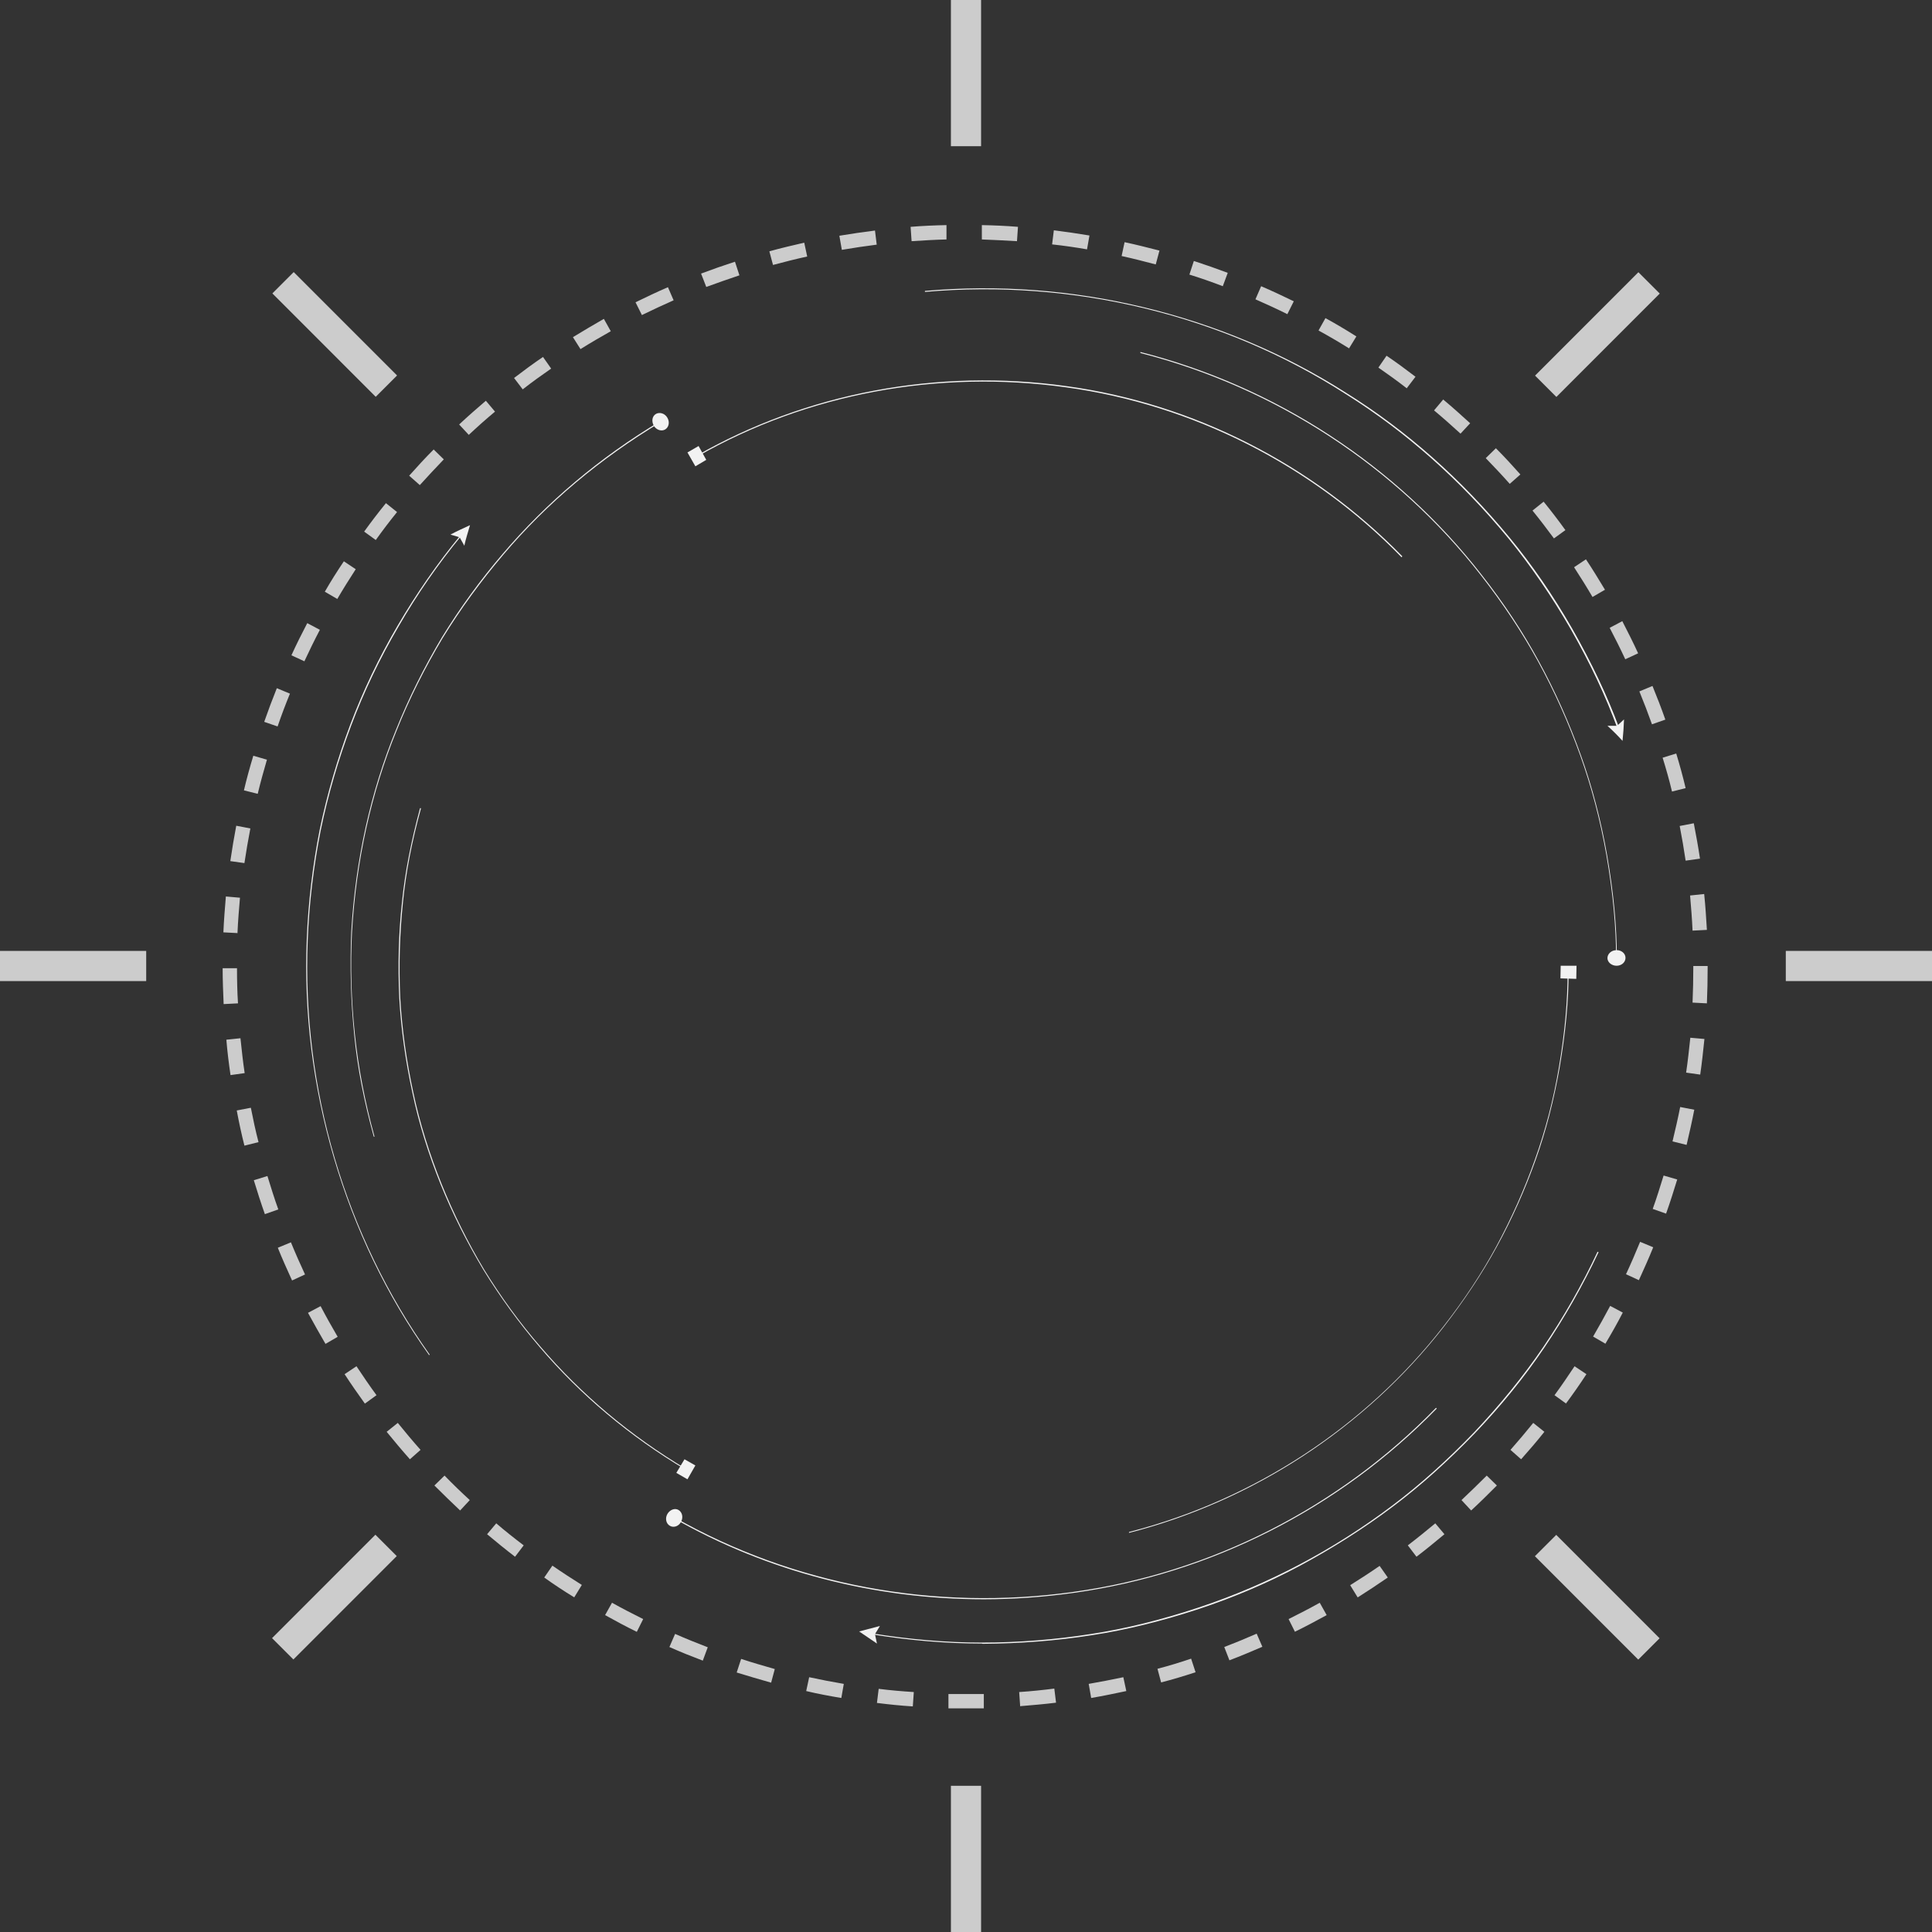 <?xml version="1.0" encoding="UTF-8"?><svg xmlns="http://www.w3.org/2000/svg" viewBox="0 0 78.1 78.1"><rect x="0" y="0" width="78.1" height="78.1" fill="#333333" stroke="none"/><defs><style>.cls-1{fill:#f2f2f2;}.cls-2{fill:#ccc;}.cls-3{mix-blend-mode:color-dodge;}.cls-4{isolation:isolate;}</style></defs><g class="cls-4"><g id="Layer_2"><g id="circle_technology"><g><g class="cls-3"><path class="cls-2" d="M39.06,69.06c-.25,0-.48,0-.72,0v-.58c.25,0,.48,0,.72,0,.24,0,.48,0,.71,0v.58c-.23,0-.47,0-.71,0Zm-2.17-.08c-.48-.03-.97-.08-1.44-.14l.07-.57c.47,.06,.94,.1,1.42,.13l-.04,.58Zm4.35,0l-.04-.58c.47-.03,.95-.08,1.42-.14l.07,.57c-.48,.06-.96,.1-1.44,.14Zm-7.23-.34c-.48-.08-.96-.17-1.42-.28l.12-.56c.46,.1,.93,.19,1.4,.27l-.1,.57Zm10.1,0l-.1-.57c.46-.08,.93-.17,1.4-.27l.12,.56c-.47,.1-.95,.2-1.42,.28Zm-12.94-.62c-.47-.13-.93-.27-1.39-.41l.18-.55c.45,.15,.91,.28,1.36,.41l-.15,.56Zm15.77,0l-.15-.56c.46-.12,.92-.26,1.36-.41l.18,.55c-.46,.15-.92,.29-1.39,.41Zm-18.53-.89c-.45-.17-.9-.35-1.35-.55l.23-.53c.43,.19,.88,.37,1.32,.54l-.2,.54Zm21.29-.01l-.21-.54c.44-.17,.88-.35,1.31-.54l.23,.53c-.44,.19-.89,.38-1.34,.55Zm-23.95-1.15c-.43-.21-.86-.44-1.29-.68l.28-.5c.41,.23,.84,.45,1.26,.66l-.26,.52Zm26.6,0l-.26-.52c.42-.21,.85-.43,1.26-.66l.28,.5c-.42,.23-.85,.46-1.28,.67Zm-29.14-1.4c-.41-.25-.82-.52-1.21-.8l.33-.48c.39,.27,.79,.53,1.19,.78l-.3,.49Zm31.67,0l-.3-.49c.4-.25,.8-.51,1.19-.78l.33,.47c-.39,.27-.8,.54-1.21,.8Zm-34.06-1.64c-.38-.29-.76-.6-1.13-.91l.37-.44c.36,.31,.74,.61,1.11,.89l-.35,.46Zm36.44,0l-.35-.46c.38-.29,.75-.59,1.11-.89l.37,.44c-.37,.31-.75,.62-1.13,.91Zm-38.66-1.87c-.35-.33-.7-.67-1.04-1.01l.41-.4c.33,.34,.67,.67,1.02,.99l-.39,.42Zm40.87,0l-.39-.42c.34-.32,.69-.66,1.02-.99l.41,.4c-.34,.34-.69,.69-1.04,1.01Zm-42.9-2.07c-.32-.36-.63-.73-.94-1.11l.45-.36c.3,.37,.6,.73,.92,1.09l-.43,.38Zm44.92,0l-.43-.38c.31-.35,.62-.72,.92-1.09l.45,.36c-.3,.38-.62,.75-.94,1.11Zm-46.74-2.25c-.28-.39-.56-.79-.82-1.19l.48-.32c.26,.39,.53,.79,.81,1.17l-.47,.34Zm48.56,0l-.47-.34c.28-.38,.55-.78,.81-1.17l.48,.32c-.26,.4-.54,.8-.83,1.19Zm-50.15-2.41c-.24-.41-.48-.84-.71-1.26l.51-.27c.22,.42,.45,.83,.69,1.24l-.5,.29Zm51.74-.01l-.5-.29c.24-.41,.47-.83,.69-1.24l.51,.27c-.22,.43-.46,.85-.71,1.27Zm-53.09-2.55c-.2-.44-.4-.88-.58-1.33l.53-.22c.18,.44,.37,.87,.57,1.3l-.52,.24Zm54.44-.02l-.52-.24c.2-.43,.39-.87,.57-1.31l.53,.22c-.18,.45-.38,.89-.58,1.33Zm-55.54-2.66c-.16-.45-.31-.92-.45-1.38l.55-.17c.14,.45,.28,.91,.44,1.35l-.54,.19Zm56.64-.03l-.54-.19c.16-.44,.3-.9,.44-1.35l.55,.16c-.14,.46-.29,.93-.45,1.38Zm-57.47-2.75c-.12-.47-.22-.94-.31-1.42l.57-.11c.09,.46,.19,.93,.31,1.39l-.56,.14Zm58.29-.03l-.56-.14c.11-.46,.22-.93,.31-1.39l.57,.11c-.09,.47-.2,.95-.31,1.42Zm-58.85-2.81c-.07-.47-.13-.96-.17-1.44l.57-.06c.05,.47,.1,.95,.17,1.41l-.57,.08Zm59.41-.03l-.57-.08c.07-.47,.12-.94,.17-1.41l.57,.05c-.05,.48-.1,.96-.17,1.44Zm-59.69-2.85c-.02-.48-.04-.97-.04-1.45h.58c0,.47,.01,.95,.04,1.42l-.58,.03Zm59.96-.03l-.58-.03c.02-.47,.03-.95,.03-1.42v-.06h.58v.06c0,.48-.01,.97-.03,1.45Zm-59.39-2.84l-.58-.03c.02-.48,.06-.97,.1-1.45l.57,.05c-.04,.47-.08,.95-.1,1.42Zm58.81-.1c-.02-.47-.06-.95-.1-1.42l.57-.06c.05,.48,.08,.96,.11,1.45l-.58,.03Zm-58.54-2.73l-.57-.08c.07-.48,.15-.96,.24-1.43l.57,.11c-.09,.46-.17,.94-.24,1.4Zm58.26-.1c-.07-.47-.15-.94-.24-1.4l.57-.11c.09,.47,.18,.95,.25,1.43l-.57,.08Zm-57.72-2.7l-.56-.14c.11-.47,.24-.94,.38-1.4l.55,.16c-.13,.45-.26,.91-.37,1.37Zm57.17-.09c-.11-.46-.24-.92-.38-1.37l.55-.17c.14,.46,.27,.93,.38,1.4l-.56,.14Zm-56.36-2.63l-.55-.19c.16-.46,.33-.91,.51-1.36l.53,.22c-.18,.44-.35,.89-.5,1.33Zm55.55-.09c-.16-.45-.33-.89-.51-1.33l.53-.22c.18,.44,.36,.9,.52,1.36l-.54,.19Zm-54.48-2.55l-.52-.24c.2-.44,.42-.88,.64-1.3l.51,.27c-.22,.42-.43,.85-.63,1.28Zm53.4-.08c-.2-.43-.41-.85-.63-1.27l.51-.27c.22,.43,.44,.86,.64,1.3l-.52,.24Zm-52.07-2.44l-.5-.29c.24-.42,.5-.83,.77-1.23l.48,.32c-.26,.4-.51,.8-.75,1.21Zm50.75-.07c-.24-.41-.49-.81-.75-1.21l.48-.32c.27,.4,.52,.82,.77,1.23l-.5,.29Zm-49.19-2.31l-.47-.34c.28-.39,.58-.78,.88-1.15l.45,.36c-.3,.37-.59,.75-.86,1.13Zm47.63-.06c-.28-.38-.57-.76-.87-1.13l.45-.36c.3,.37,.6,.76,.88,1.15l-.47,.34Zm-45.85-2.16l-.43-.38c.32-.36,.65-.72,.99-1.06l.41,.4c-.33,.34-.65,.69-.97,1.04Zm44.06-.05c-.31-.35-.64-.7-.97-1.04l.41-.4c.34,.34,.67,.7,.99,1.06l-.43,.38Zm-42.08-1.98l-.39-.42c.35-.33,.72-.65,1.08-.96l.37,.44c-.36,.3-.72,.62-1.06,.94Zm40.09-.05c-.35-.32-.71-.64-1.07-.94l.37-.44c.37,.31,.73,.63,1.09,.96l-.39,.42Zm-37.91-1.79l-.35-.46c.38-.29,.77-.58,1.17-.85l.33,.47c-.39,.27-.78,.55-1.15,.84Zm35.74-.04c-.37-.29-.76-.57-1.15-.84l.33-.48c.4,.27,.79,.56,1.17,.85l-.35,.46Zm-33.4-1.58l-.31-.49c.41-.25,.83-.5,1.25-.74l.28,.5c-.41,.23-.82,.47-1.22,.72Zm31.06-.04c-.4-.25-.81-.49-1.23-.72l.28-.5c.42,.23,.84,.48,1.25,.74l-.3,.49Zm-28.58-1.34l-.26-.52c.43-.21,.87-.42,1.31-.61l.23,.53c-.43,.19-.86,.39-1.29,.6Zm26.09-.04c-.42-.21-.86-.41-1.29-.6l.23-.53c.44,.19,.89,.4,1.32,.61l-.26,.52Zm-23.49-1.1l-.21-.54c.45-.17,.91-.33,1.37-.48l.18,.55c-.45,.15-.9,.31-1.34,.47Zm20.88-.03c-.44-.17-.9-.33-1.35-.47l.18-.55c.46,.15,.92,.31,1.37,.48l-.2,.54Zm-18.18-.85l-.15-.56c.46-.13,.94-.24,1.41-.35l.12,.56c-.46,.1-.93,.22-1.38,.34Zm15.47-.03c-.46-.12-.92-.24-1.38-.34l.12-.56c.47,.1,.94,.22,1.41,.34l-.15,.56Zm-12.69-.59l-.1-.57c.48-.08,.96-.15,1.44-.21l.07,.57c-.47,.06-.94,.13-1.41,.21Zm9.91-.02c-.46-.08-.94-.15-1.41-.2l.07-.57c.48,.06,.96,.13,1.44,.21l-.1,.57Zm-7.09-.33l-.04-.58c.48-.04,.97-.06,1.45-.07v.58c-.46,.01-.93,.04-1.41,.07Zm4.26,0c-.47-.03-.95-.05-1.42-.07v-.58c.5,.01,.98,.03,1.46,.07l-.04,.58Z"/></g><g><g class="cls-3"><rect class="cls-2" x="38.44" width="1.22" height="5.91"/></g><g class="cls-3"><rect class="cls-2" x="12.92" y="10.57" width="1.22" height="5.91" transform="translate(-5.6 13.52) rotate(-44.99)"/></g><g class="cls-3"><rect class="cls-2" x="2.34" y="36.09" width="1.22" height="5.91" transform="translate(-36.09 42) rotate(-90)"/></g><g class="cls-3"><rect class="cls-2" x="12.92" y="61.61" width="1.22" height="5.91" transform="translate(-22.56 119.79) rotate(-135.01)"/></g><g class="cls-3"><rect class="cls-2" x="38.44" y="72.18" width="1.22" height="5.91" transform="translate(78.1 150.28) rotate(180)"/></g><g class="cls-3"><rect class="cls-2" x="63.96" y="61.61" width="1.22" height="5.91" transform="translate(155.88 64.58) rotate(135.01)"/></g><g class="cls-3"><rect class="cls-2" x="74.53" y="36.09" width="1.22" height="5.91" transform="translate(114.19 -36.09) rotate(90)"/></g><g class="cls-3"><rect class="cls-2" x="63.96" y="10.57" width="1.22" height="5.91" transform="translate(28.47 -41.69) rotate(44.99)"/></g></g><g class="cls-3"><g><g><path class="cls-1" d="M39.69,66.44c-1.45,0-2.94-.13-4.43-.37v-.04c1.5,.24,2.98,.37,4.43,.37,1.49,0,2.98-.12,4.43-.35,1.38-.21,2.83-.57,4.31-1.06,1.45-.48,2.82-1.07,4.09-1.74,1.31-.69,2.57-1.49,3.75-2.38,1.12-.84,2.23-1.84,3.31-2.96,1.06-1.12,2-2.28,2.8-3.45,.83-1.22,1.57-2.52,2.2-3.86l.04,.02c-.63,1.34-1.37,2.64-2.2,3.87-.79,1.17-1.73,2.33-2.8,3.45-1.08,1.12-2.19,2.12-3.31,2.96-1.18,.89-2.45,1.69-3.75,2.39-1.27,.68-2.64,1.27-4.09,1.75-1.49,.49-2.94,.85-4.32,1.06-1.45,.23-2.94,.34-4.43,.35Z"/><polygon class="cls-1" points="35.57 65.73 35.37 66.06 35.45 66.44 34.73 65.95 35.57 65.73"/></g><g><path class="cls-1" d="M45.64,61.97v-.04c5.02-1.29,9.54-4.24,12.71-8.31,.83-1.06,1.55-2.15,2.13-3.22,.61-1.13,1.14-2.31,1.57-3.53,.42-1.17,.75-2.43,.97-3.74,.24-1.42,.35-2.67,.35-3.85h.04c0,1.18-.12,2.44-.36,3.86-.23,1.31-.55,2.57-.97,3.74-.43,1.21-.96,2.4-1.58,3.53-.59,1.08-1.31,2.16-2.14,3.23-3.18,4.08-7.7,7.04-12.74,8.33Z"/><polygon class="cls-1" points="63.73 39.04 63.09 39.04 63.08 39.55 63.72 39.57 63.73 39.04"/></g><g><path class="cls-1" d="M39.77,64.65c-4.41,0-8.76-1.12-12.54-3.28l.02-.04c4.81,2.74,10.54,3.81,16.15,3.02,5.52-.76,10.72-3.4,14.65-7.44l.03,.03c-3.93,4.04-9.14,6.68-14.67,7.45-1.21,.17-2.43,.26-3.64,.26Z"/><path class="cls-1" d="M27.43,61.04c-.15-.09-.35-.01-.45,.16-.1,.17-.06,.39,.1,.48,.15,.09,.36,.02,.45-.16,.1-.18,.05-.39-.1-.48Z"/></g></g><g><g><path class="cls-1" d="M17.34,54.77c-1.71-2.4-3-5.09-3.85-7.99-.84-2.88-1.21-5.84-1.09-8.8,.06-1.51,.24-3,.52-4.42,.3-1.45,.72-2.89,1.24-4.27,.51-1.35,1.15-2.7,1.92-4.01,.75-1.28,1.6-2.51,2.54-3.65l.03,.03c-.94,1.14-1.79,2.37-2.53,3.65-.77,1.31-1.41,2.66-1.92,4.01-.52,1.38-.94,2.81-1.24,4.27-.28,1.42-.46,2.9-.52,4.41-.24,6,1.51,11.95,4.93,16.76l-.04,.03Z"/><path class="cls-1" d="M18.77,22.06l-.19-.34-.37-.11c.26-.14,.53-.26,.79-.38-.08,.28-.17,.55-.23,.83Z"/></g><g><path class="cls-1" d="M27.73,59.42c-2.27-1.35-4.26-3.02-5.91-4.96-.84-.98-1.61-2.04-2.28-3.13-.66-1.1-1.25-2.27-1.73-3.46-.49-1.22-.88-2.46-1.14-3.7-.28-1.29-.46-2.58-.53-3.83-.06-1.3-.03-2.6,.11-3.87,.12-1.21,.37-2.46,.73-3.8h.04c-.37,1.35-.61,2.59-.73,3.8-.13,1.27-.17,2.57-.11,3.87,.07,1.25,.25,2.54,.53,3.83,.26,1.23,.65,2.47,1.14,3.69,.48,1.19,1.06,2.36,1.72,3.46,.67,1.09,1.43,2.14,2.28,3.12,1.65,1.93,3.63,3.6,5.9,4.95l-.02,.04Z"/><polygon class="cls-1" points="27.79 59.8 28.11 59.24 27.67 58.99 27.34 59.54 27.79 59.8"/></g><g><path class="cls-1" d="M15.11,45.95c-.4-1.45-.66-2.79-.79-4.11-.14-1.38-.18-2.78-.12-4.18,.17-2.9,.78-5.64,1.8-8.14,.52-1.3,1.15-2.56,1.86-3.75,.73-1.19,1.56-2.33,2.46-3.38,1.78-2.09,3.92-3.9,6.38-5.37l.02,.04c-2.45,1.47-4.6,3.27-6.37,5.36-.9,1.06-1.73,2.19-2.46,3.38-.71,1.19-1.34,2.44-1.86,3.74-1.02,2.5-1.63,5.24-1.8,8.13-.07,1.4-.03,2.8,.12,4.18,.14,1.31,.39,2.65,.79,4.1h-.04Z"/><path class="cls-1" d="M26.89,17.36c.15-.09,.19-.3,.09-.47-.1-.18-.31-.24-.46-.16-.16,.09-.19,.3-.09,.48,.1,.17,.31,.24,.46,.15Z"/></g></g><g><g><path class="cls-1" d="M65.39,29.46c-.48-1.32-1.1-2.63-1.89-4.02-.78-1.35-1.63-2.58-2.51-3.66-1.94-2.36-4.17-4.34-6.62-5.87-4.96-3.18-10.99-4.64-16.98-4.11v-.04c2.95-.26,5.93-.04,8.84,.66,2.94,.71,5.69,1.87,8.17,3.45,2.46,1.53,4.69,3.51,6.64,5.88,.89,1.08,1.74,2.31,2.52,3.67,.79,1.39,1.41,2.7,1.9,4.02h-.04Z"/><path class="cls-1" d="M64.98,29.34h.39l.28-.26c-.01,.29-.03,.58-.06,.87-.19-.21-.4-.42-.61-.61Z"/></g><g><path class="cls-1" d="M56.66,22.53c-3.63-3.73-8.45-6.17-13.55-6.87-5.2-.73-10.5,.26-14.93,2.8l-.02-.04c4.44-2.54,9.75-3.54,14.96-2.81,5.11,.7,9.93,3.15,13.57,6.88l-.03,.03Z"/><polygon class="cls-1" points="27.79 18.29 28.11 18.85 28.55 18.59 28.24 18.03 27.79 18.29"/></g><g><path class="cls-1" d="M65.33,38.74c0-1.29-.13-2.65-.39-4.16-.25-1.43-.61-2.79-1.06-4.04-.47-1.31-1.04-2.59-1.71-3.81-.63-1.15-1.41-2.33-2.31-3.48-3.43-4.4-8.32-7.59-13.76-8.98v-.04c5.46,1.39,10.36,4.59,13.79,9,.91,1.16,1.68,2.33,2.31,3.49,.67,1.22,1.24,2.51,1.71,3.82,.45,1.25,.81,2.62,1.06,4.05,.26,1.51,.39,2.87,.39,4.17h-.04Z"/><path class="cls-1" d="M64.98,38.73c0,.17,.17,.31,.37,.31,.2,0,.36-.14,.36-.32,0-.18-.17-.32-.37-.31-.2,0-.36,.15-.36,.32Z"/></g></g></g></g></g></g></g></svg>